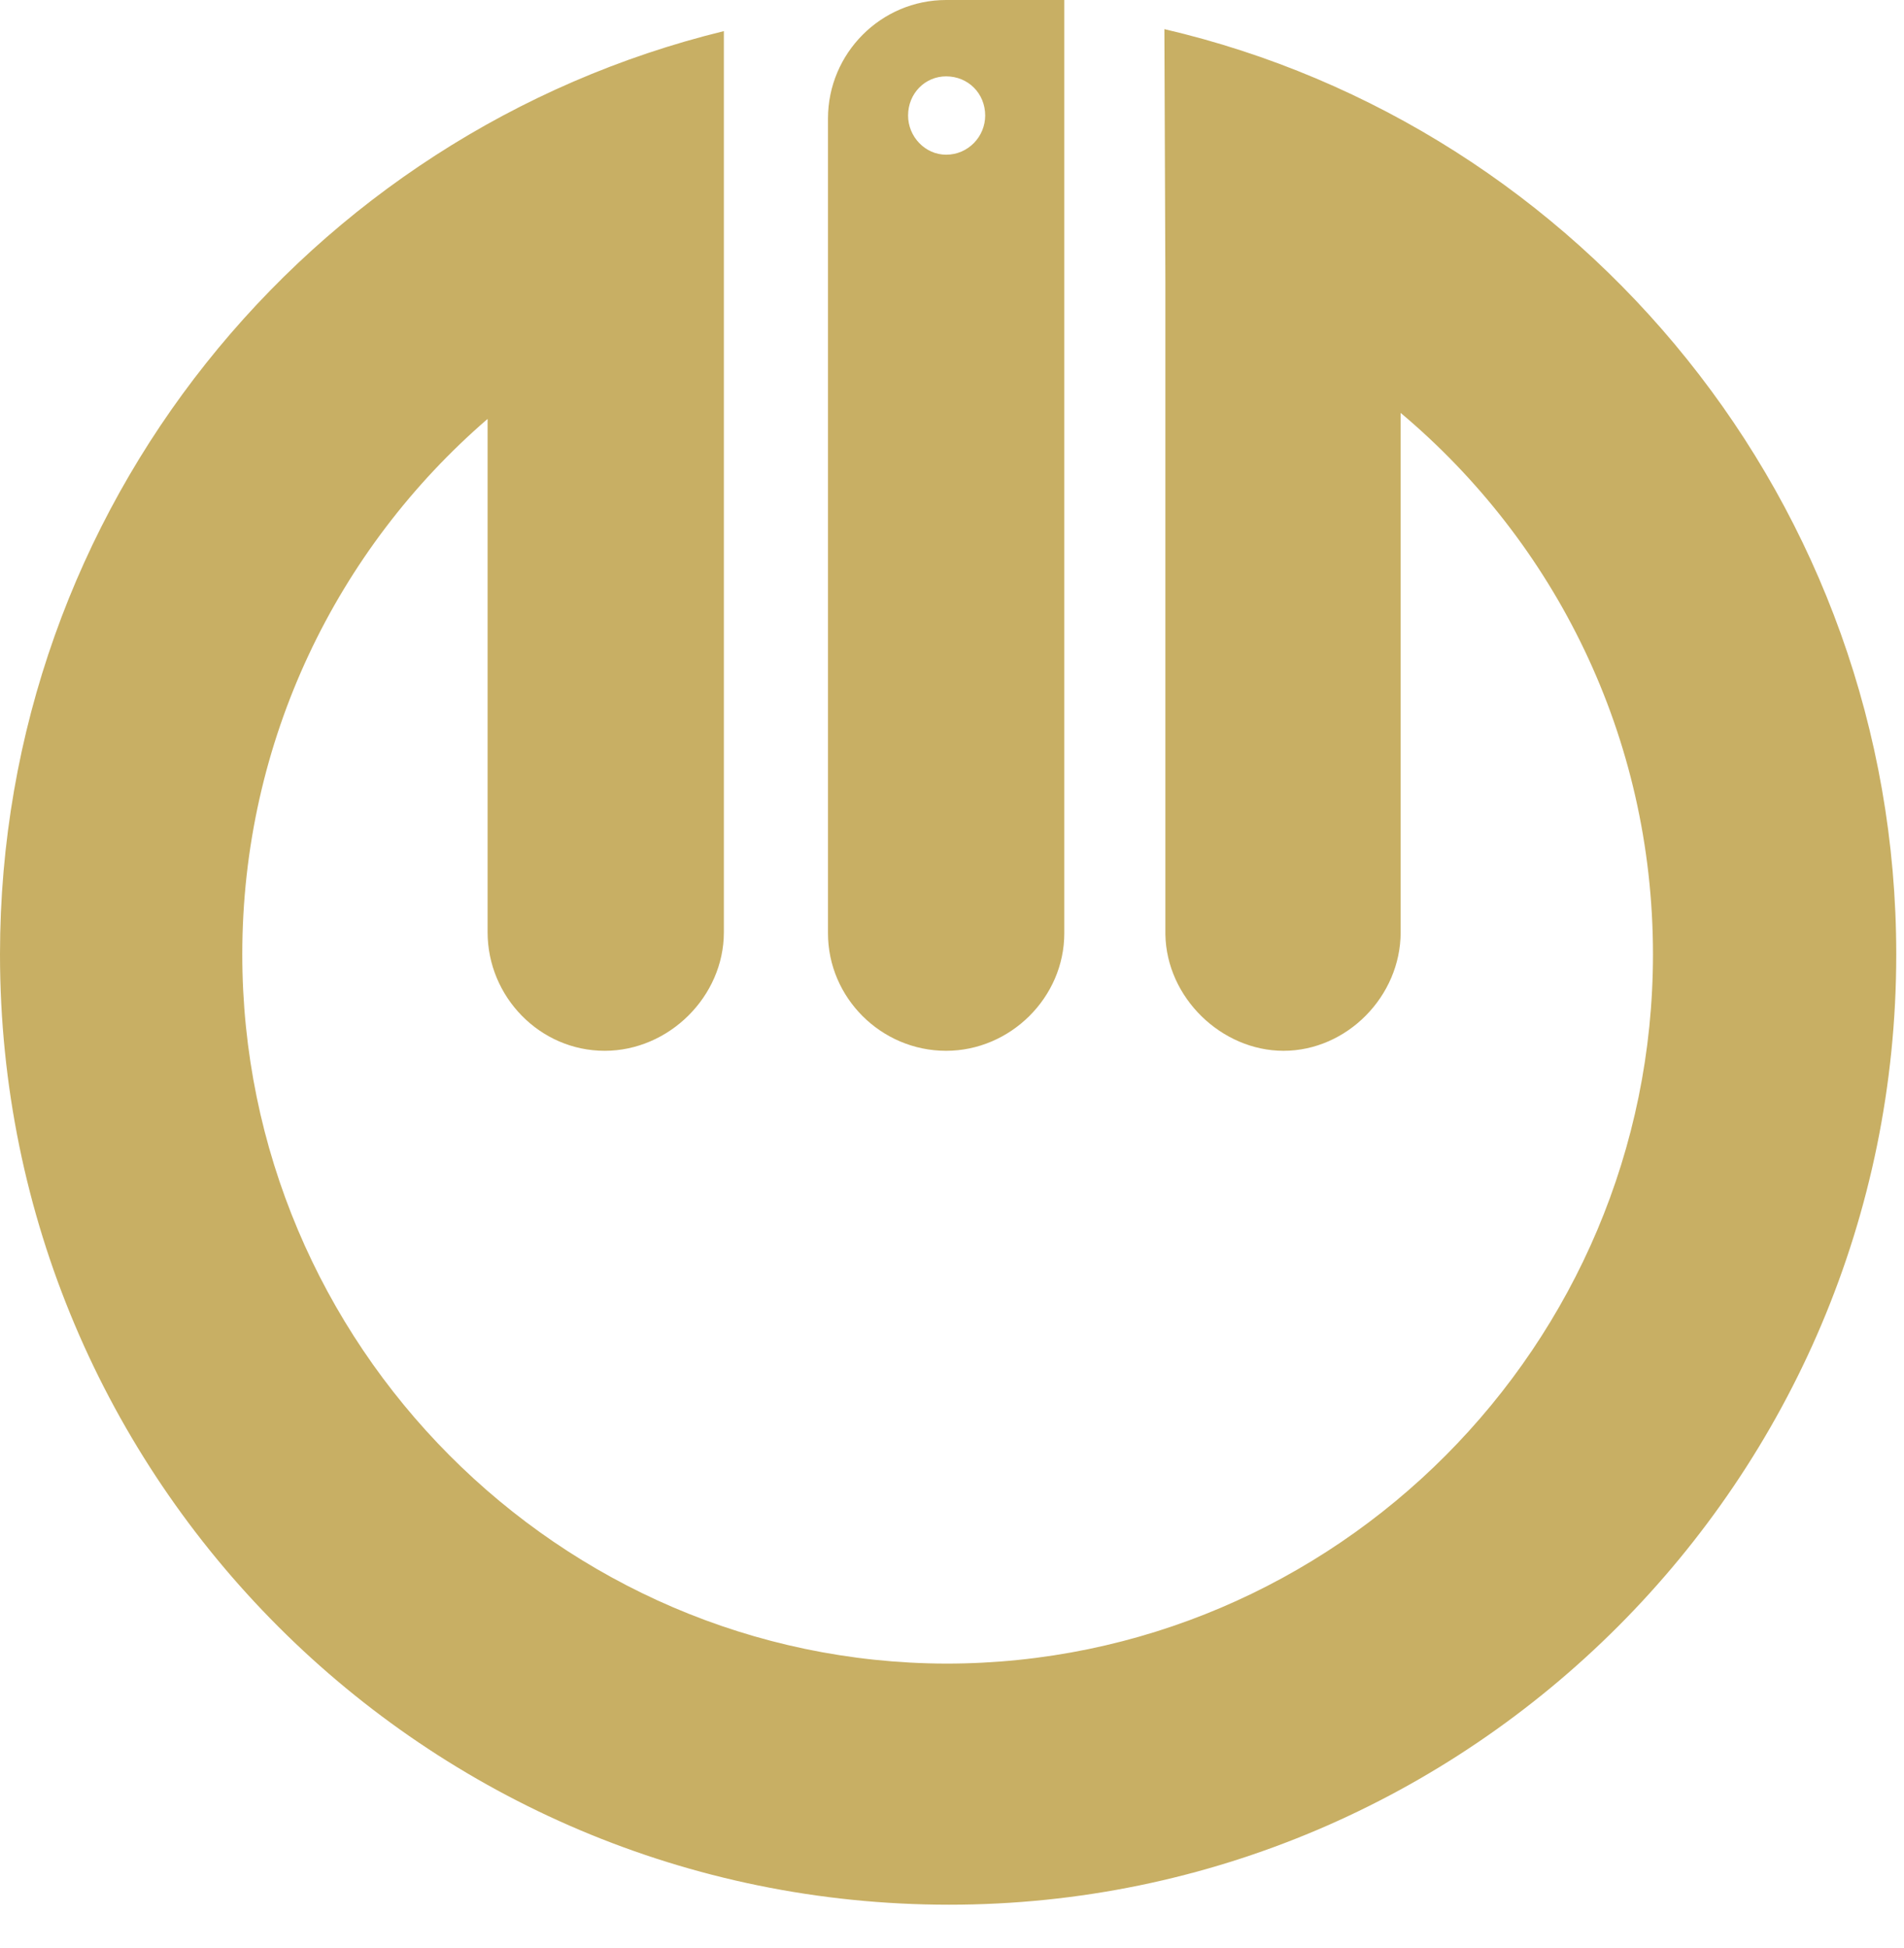 <svg width="44" height="45" viewBox="0 0 44 45" fill="none" xmlns="http://www.w3.org/2000/svg">
<path fill-rule="evenodd" clip-rule="evenodd" d="M26.908 0.673L26.931 6.522V21.584C26.954 23.046 28.227 24.276 29.662 24.276C31.119 24.276 32.368 23.023 32.368 21.537C32.368 21.421 32.368 21.352 32.368 21.259V9.539C35.932 12.533 38.199 17.012 38.199 22.048C38.199 31.076 30.865 38.433 21.864 38.433C12.934 38.41 5.599 31.076 5.599 22.048C5.599 17.105 7.797 12.672 11.268 9.678V21.537C11.268 23.023 12.471 24.276 13.975 24.276C15.456 24.276 16.728 23.023 16.728 21.537V6.568V0.719C7.126 3.064 0 11.72 0 22.048C0 34.186 9.833 44.003 21.934 44.003C33.965 44.003 43.821 34.186 43.821 22.048C43.821 11.651 36.579 2.924 26.908 0.673ZM21.864 24.276C20.36 24.276 19.134 23.046 19.134 21.561V2.739C19.134 1.23 20.36 0 21.864 0H24.595V21.561C24.595 23.046 23.345 24.276 21.864 24.276ZM21.864 3.574C21.378 3.574 20.985 3.156 20.985 2.669C20.985 2.158 21.378 1.764 21.864 1.764C22.373 1.764 22.767 2.158 22.767 2.669C22.767 3.156 22.373 3.574 21.864 3.574Z" fill="#C8AF64"/>
</svg>
